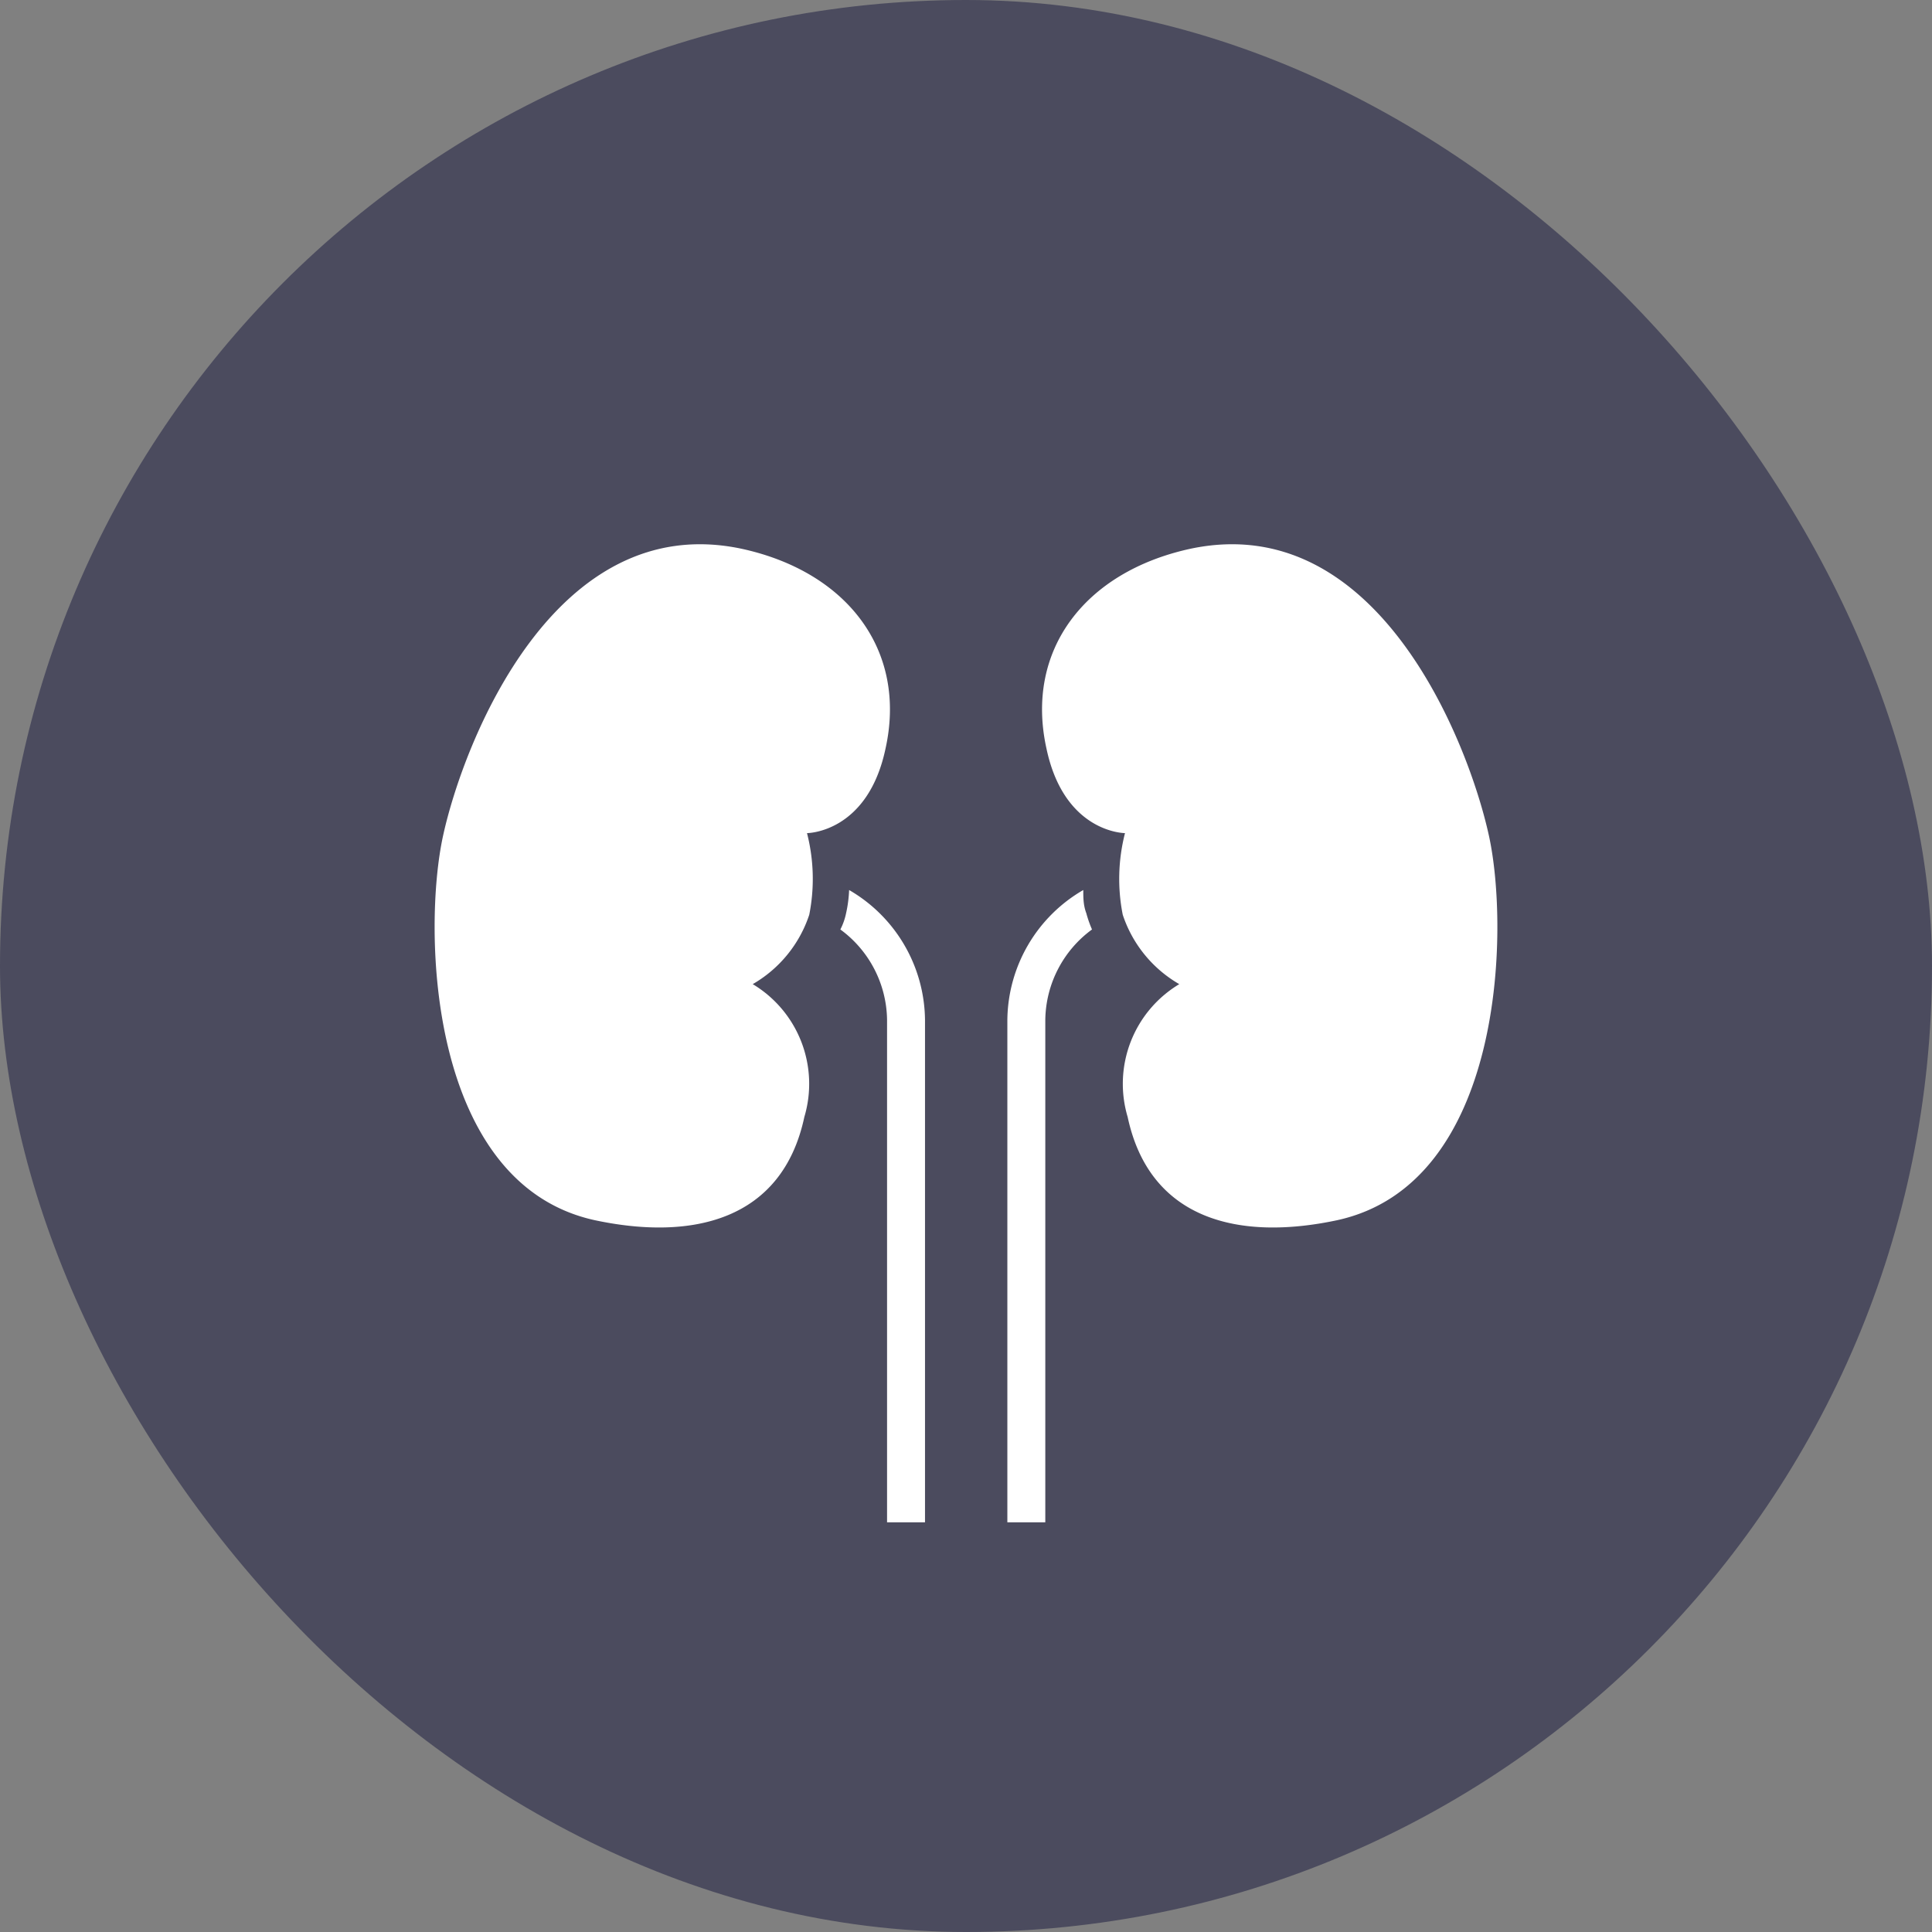 <svg xmlns="http://www.w3.org/2000/svg" width="64" height="64" fill="none" viewBox="0 0 64 64">
    <rect x="0" y="0" width="64" height="64" fill="#808080" stroke="none"/>
    <g clip-path="url(#a)">
        <rect width="64" height="64" fill="#4B4B5E" rx="32"/>
        <path fill="#fff" d="M26.808 30.3a6.1 6.1 0 0 0-.075-2.702s2.011 0 2.602-2.804c.716-3.243-1.257-5.845-4.752-6.612-6.21-1.333-9.228 6.399-9.906 9.504-.68 3.105-.503 11.528 5.028 12.735 3.244.691 6.21 0 6.94-3.42a3.85 3.85 0 0 0-1.71-4.4 4.16 4.16 0 0 0 1.873-2.3M37.192 30.3a6.1 6.1 0 0 1 .075-2.702s-2.011 0-2.602-2.804c-.716-3.243 1.257-5.845 4.752-6.612 6.21-1.333 9.228 6.399 9.906 9.504.68 3.105.503 11.528-5.028 12.735-3.244.691-6.21 0-6.94-3.42a3.85 3.85 0 0 1 1.71-4.4 4.16 4.16 0 0 1-1.873-2.3"/>
        <path fill="#fff" d="M29.385 33.783v16.645h1.257V33.783a5.03 5.03 0 0 0-2.514-4.3q-.015.389-.1.767-.058.284-.19.54a3.77 3.77 0 0 1 1.547 2.993M34.627 33.783v16.645H33.37V33.783a5.03 5.03 0 0 1 2.515-4.3c0 .252 0 .503.1.767q.075.278.189.54a3.77 3.77 0 0 0-1.547 2.993"/>
    </g>
    <defs>
        <clipPath id="a">
            <path fill="#fff" d="M0 0h64v64H0z"/>
        </clipPath>
    </defs>
</svg>